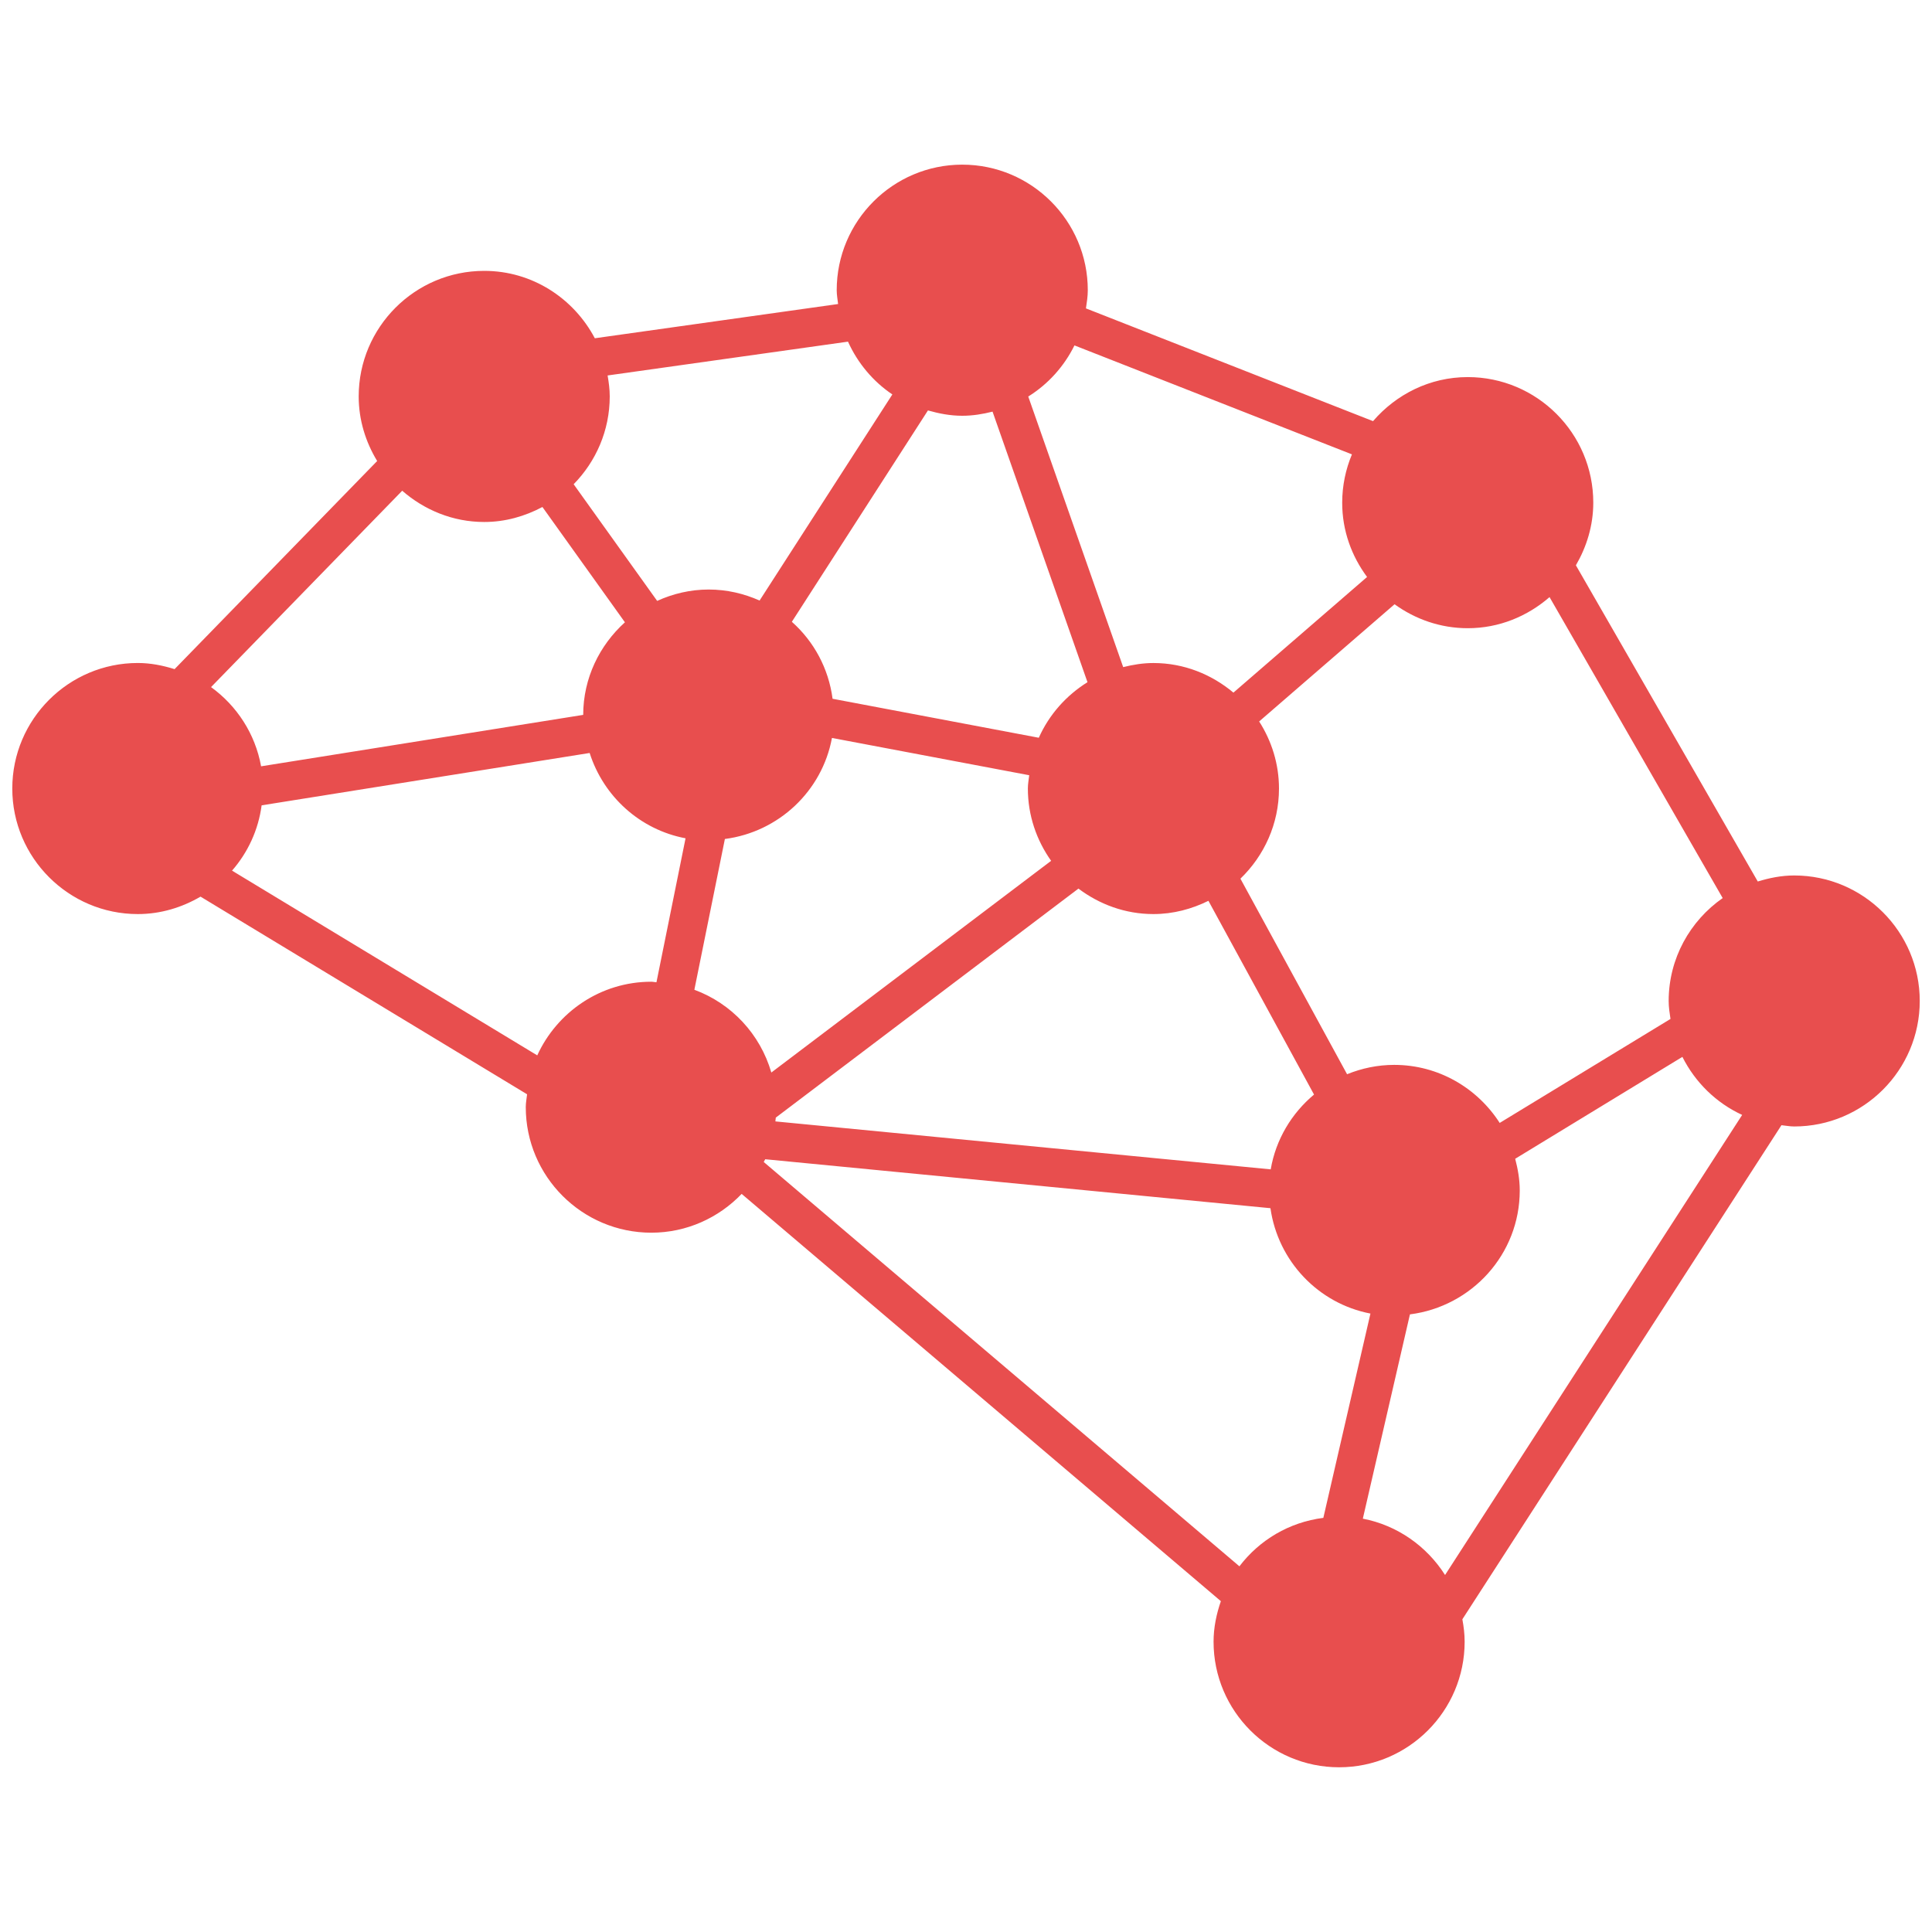 <svg height='300px' width='300px'  fill="#e84e4e" xmlns="http://www.w3.org/2000/svg" xmlns:xlink="http://www.w3.org/1999/xlink" version="1.1" x="0px" y="0px" viewBox="7.5 7.5 50 50" enable-background="new 7.5 7.5 50 50" xml:space="preserve"><path d="M53.934,30.157c-0.33,0-0.643,0.064-0.943,0.156l-4.707-8.183c0.278-0.479,0.45-1.028,0.45-1.622  c0-1.792-1.457-3.249-3.249-3.249c-0.983,0-1.854,0.448-2.451,1.14l-7.43-2.918c0.023-0.155,0.048-0.31,0.048-0.471  c0-1.792-1.457-3.249-3.249-3.249c-1.792,0-3.249,1.458-3.249,3.249c0,0.123,0.023,0.239,0.036,0.358l-6.296,0.886  c-0.545-1.031-1.616-1.744-2.862-1.744c-1.792,0-3.249,1.458-3.249,3.249c0,0.614,0.181,1.182,0.478,1.672l-5.243,5.386  c-0.303-0.094-0.618-0.159-0.951-0.159c-1.792,0-3.249,1.458-3.249,3.249s1.458,3.249,3.249,3.249c0.594,0,1.144-0.172,1.623-0.451  l8.451,5.115c-0.012,0.11-0.034,0.219-0.034,0.333c0,1.792,1.458,3.249,3.249,3.249c0.919,0,1.747-0.388,2.338-1.004l12.402,10.54  c-0.114,0.331-0.189,0.681-0.189,1.05c0,1.792,1.457,3.249,3.249,3.249s3.249-1.457,3.249-3.249c0-0.199-0.024-0.392-0.059-0.581  l8.258-12.787c0.11,0.011,0.217,0.033,0.33,0.033c1.792,0,3.249-1.457,3.249-3.248C57.183,31.615,55.726,30.157,53.934,30.157z   M26.26,29.213c1.396-0.182,2.517-1.242,2.771-2.615l5.105,0.965c-0.013,0.115-0.035,0.227-0.035,0.344  c0,0.697,0.226,1.341,0.602,1.871l-7.241,5.479c-0.288-0.993-1.029-1.786-1.992-2.142L26.26,29.213z M32.402,18.26  c0.272,0,0.533-0.043,0.785-0.107l2.457,7.002c-0.551,0.343-0.993,0.84-1.26,1.438l-5.337-1.009  c-0.104-0.79-0.486-1.486-1.054-1.992l3.522-5.47C31.8,18.203,32.093,18.26,32.402,18.26z M27.577,36.424l7.833-5.927  c0.543,0.408,1.21,0.659,1.94,0.659c0.513,0,0.992-0.13,1.424-0.343l2.733,5.014c-0.579,0.485-0.988,1.159-1.121,1.936  l-12.819-1.241C27.571,36.488,27.575,36.456,27.577,36.424z M50.685,33.406c0,0.158,0.024,0.311,0.047,0.464l-4.42,2.691  c-0.578-0.9-1.583-1.502-2.73-1.502c-0.432,0-0.843,0.089-1.22,0.242l-2.76-5.061c0.613-0.591,0.998-1.417,0.998-2.333  c0-0.64-0.192-1.233-0.513-1.736l3.504-3.033c0.534,0.386,1.186,0.62,1.894,0.62c0.813,0,1.547-0.31,2.117-0.805l4.481,7.789  C51.24,31.33,50.685,32.303,50.685,33.406z M42.88,22.432l-3.459,2.993c-0.563-0.471-1.279-0.766-2.07-0.766  c-0.271,0-0.531,0.043-0.783,0.106l-2.457-7.003c0.514-0.32,0.927-0.778,1.196-1.323l7.181,2.82  c-0.161,0.385-0.252,0.807-0.252,1.25C42.235,21.23,42.479,21.892,42.88,22.432z M30.594,17.708l-3.436,5.334  c-0.404-0.18-0.847-0.285-1.317-0.285c-0.477,0-0.926,0.109-1.334,0.294l-2.161-3.019c0.576-0.587,0.934-1.389,0.934-2.273  c0-0.186-0.025-0.365-0.055-0.542l6.221-0.875C29.697,16.897,30.094,17.372,30.594,17.708z M17.909,20.2  c0.571,0.497,1.308,0.809,2.123,0.809c0.546,0,1.054-0.148,1.506-0.388l2.135,2.984c-0.657,0.594-1.078,1.443-1.08,2.396  l-8.336,1.331c-0.152-0.842-0.628-1.567-1.295-2.05L17.909,20.2z M14.271,28.342l8.489-1.355c0.359,1.125,1.303,1.986,2.482,2.208  l-0.753,3.726c-0.045-0.002-0.088-0.014-0.134-0.014c-1.312,0-2.438,0.785-2.951,1.906l-7.899-4.781  C13.913,29.564,14.185,28.985,14.271,28.342z M27.304,37.501l13.075,1.267c0.195,1.37,1.238,2.468,2.588,2.727l-1.219,5.287  c-0.886,0.112-1.656,0.576-2.172,1.254L27.265,37.572C27.277,37.548,27.292,37.525,27.304,37.501z M42.77,46.803l1.219-5.287  c1.599-0.203,2.842-1.556,2.842-3.207c0-0.285-0.049-0.557-0.118-0.82l4.327-2.637c0.332,0.66,0.874,1.192,1.547,1.502  l-7.689,11.907C44.425,47.517,43.665,46.975,42.77,46.803z"></path></svg>